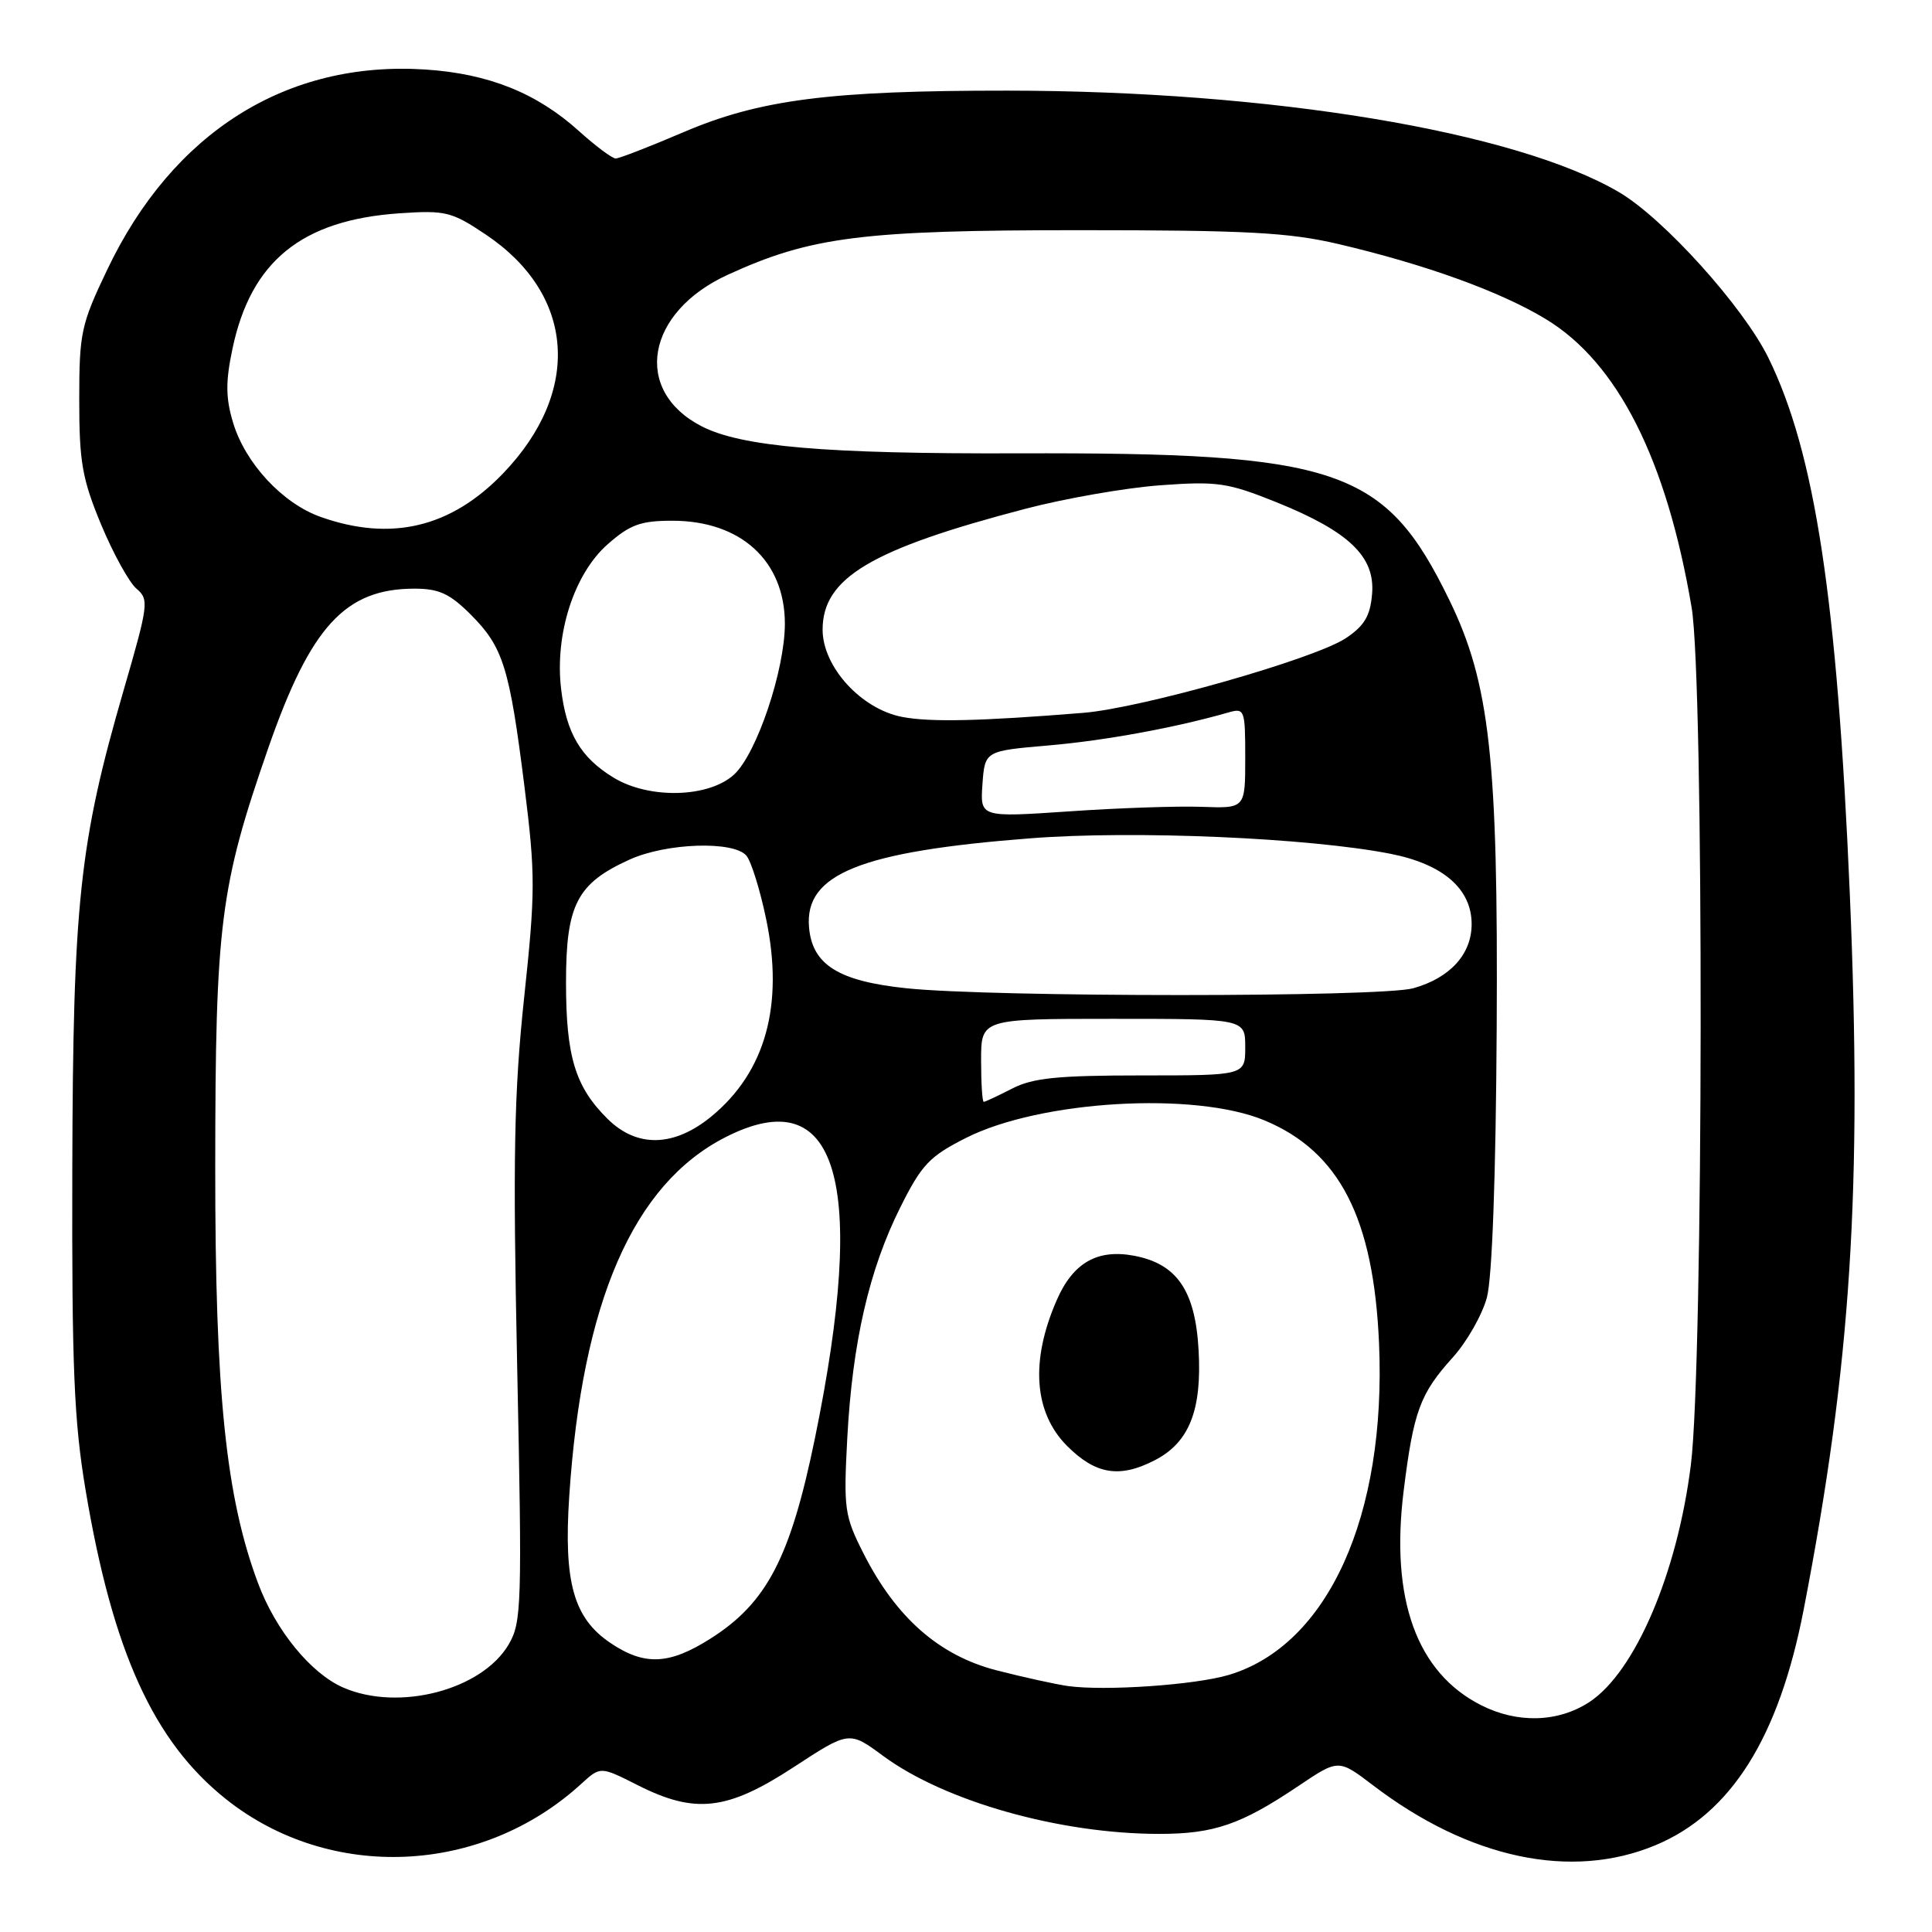 <?xml version="1.0" encoding="UTF-8" standalone="no"?>
<!DOCTYPE svg PUBLIC "-//W3C//DTD SVG 1.1//EN" "http://www.w3.org/Graphics/SVG/1.1/DTD/svg11.dtd" >
<svg xmlns="http://www.w3.org/2000/svg" xmlns:xlink="http://www.w3.org/1999/xlink" version="1.1" viewBox="0 0 256 256">
 <g >
 <path fill="currentColor"
d=" M 219.36 244.50 C 229.38 240.31 235.71 230.25 239.00 213.26 C 245.28 180.81 246.78 157.51 245.10 118.24 C 243.43 79.32 240.50 60.02 234.33 47.43 C 231.02 40.67 220.43 28.92 214.52 25.46 C 200.77 17.40 168.40 12.03 133.47 12.01 C 109.93 12.00 100.64 13.19 90.46 17.56 C 86.04 19.45 82.04 21.00 81.58 21.00 C 81.12 21.00 78.94 19.37 76.74 17.39 C 71.13 12.32 64.75 9.76 56.35 9.21 C 37.99 8.02 22.91 17.50 14.22 35.71 C 10.73 43.01 10.50 44.10 10.50 53.01 C 10.50 61.23 10.89 63.46 13.40 69.51 C 15.00 73.35 17.11 77.17 18.08 78.00 C 19.77 79.43 19.68 80.09 16.37 91.50 C 10.52 111.67 9.67 119.62 9.58 155.00 C 9.51 181.26 9.81 188.33 11.35 197.50 C 14.94 218.88 20.37 230.81 30.00 238.44 C 43.76 249.34 63.81 248.46 77.03 236.36 C 79.56 234.05 79.56 234.05 84.45 236.52 C 92.10 240.40 96.34 239.92 105.13 234.18 C 112.52 229.35 112.52 229.35 117.01 232.66 C 125.20 238.70 140.44 243.00 153.62 243.00 C 160.87 243.00 164.46 241.76 172.08 236.63 C 177.36 233.08 177.36 233.08 181.93 236.56 C 194.67 246.28 208.21 249.15 219.36 244.50 Z  M 196.24 225.94 C 187.72 221.62 184.21 211.90 185.99 197.56 C 187.30 187.01 188.16 184.67 192.49 179.88 C 194.36 177.81 196.40 174.23 197.02 171.93 C 197.72 169.33 198.21 155.85 198.32 136.13 C 198.52 100.53 197.41 90.52 192.04 79.50 C 183.53 62.02 177.39 59.94 134.85 60.07 C 109.32 60.15 98.22 59.20 92.94 56.47 C 83.79 51.74 85.60 41.36 96.45 36.40 C 107.43 31.37 114.25 30.50 143.00 30.50 C 165.20 30.50 170.77 30.80 177.32 32.33 C 188.87 35.04 198.78 38.62 204.81 42.27 C 214.34 48.03 220.83 60.87 224.15 80.50 C 225.80 90.26 225.72 180.77 224.05 194.09 C 222.25 208.48 216.65 221.56 210.60 225.53 C 206.46 228.24 201.06 228.39 196.24 225.94 Z  M 45.48 223.61 C 41.19 221.74 36.53 216.04 34.20 209.80 C 29.92 198.37 28.50 184.53 28.52 154.50 C 28.54 122.40 29.16 117.51 35.54 99.14 C 41.15 83.01 45.74 78.00 54.92 78.00 C 58.16 78.00 59.60 78.66 62.37 81.43 C 66.67 85.73 67.51 88.42 69.49 104.20 C 70.95 115.87 70.95 118.15 69.45 132.20 C 68.11 144.84 67.95 153.35 68.53 181.15 C 69.19 212.78 69.12 214.98 67.39 217.92 C 63.82 223.95 52.83 226.81 45.48 223.61 Z  M 141.50 223.41 C 139.85 223.17 135.60 222.24 132.06 221.33 C 124.45 219.37 118.74 214.36 114.43 205.86 C 111.89 200.85 111.77 199.97 112.27 190.52 C 112.95 177.89 115.16 168.25 119.28 160.01 C 122.12 154.32 123.15 153.23 128.00 150.78 C 137.86 145.80 158.31 144.60 167.56 148.46 C 177.49 152.60 182.01 161.40 182.73 178.00 C 183.72 200.84 175.96 218.00 162.84 221.93 C 158.37 223.27 146.42 224.09 141.50 223.41 Z  M 153.03 193.48 C 157.58 191.13 159.27 186.86 158.82 178.90 C 158.38 171.00 155.95 167.46 150.26 166.39 C 145.41 165.48 142.18 167.32 140.03 172.26 C 136.50 180.31 136.99 187.19 141.40 191.60 C 145.18 195.38 148.36 195.90 153.03 193.48 Z  M 80.90 217.71 C 76.00 214.42 74.67 209.66 75.43 198.22 C 77.14 172.49 83.90 156.94 96.10 150.70 C 111.00 143.08 114.98 156.47 107.98 190.59 C 104.73 206.41 101.61 212.39 94.15 217.12 C 88.67 220.60 85.40 220.74 80.90 217.71 Z  M 80.50 148.25 C 76.22 144.01 75.00 140.01 75.00 130.17 C 75.00 119.87 76.45 117.06 83.42 113.90 C 88.31 111.68 97.24 111.39 98.91 113.39 C 99.54 114.15 100.72 117.93 101.52 121.79 C 103.89 133.16 101.44 142.02 94.29 147.91 C 89.33 152.00 84.40 152.12 80.50 148.25 Z  M 130.00 140.50 C 130.00 135.00 130.00 135.00 147.50 135.00 C 165.00 135.00 165.00 135.00 165.00 138.75 C 165.00 142.50 165.00 142.50 151.25 142.50 C 140.12 142.50 136.85 142.83 134.10 144.25 C 132.22 145.21 130.54 146.00 130.35 146.00 C 130.16 146.00 130.00 143.53 130.00 140.50 Z  M 120.11 130.95 C 111.10 130.01 107.63 127.84 107.20 122.87 C 106.59 115.81 114.01 112.82 136.54 111.08 C 150.28 110.01 173.43 111.01 184.24 113.13 C 191.21 114.50 195.00 117.78 195.00 122.45 C 195.00 126.44 192.13 129.59 187.26 130.95 C 182.93 132.15 131.55 132.15 120.11 130.95 Z  M 130.18 103.91 C 130.50 99.50 130.50 99.50 139.00 98.77 C 146.48 98.12 155.74 96.42 162.75 94.41 C 164.92 93.79 165.00 94.00 165.00 100.44 C 165.00 107.12 165.00 107.12 159.25 106.91 C 156.09 106.79 148.18 107.06 141.68 107.51 C 129.87 108.31 129.87 108.31 130.18 103.91 Z  M 81.30 103.04 C 76.95 100.39 75.04 97.17 74.35 91.29 C 73.49 84.04 76.07 76.02 80.53 72.11 C 83.48 69.51 84.90 69.00 89.08 69.00 C 98.17 69.00 103.99 74.32 104.00 82.64 C 104.00 88.77 100.28 99.84 97.28 102.62 C 93.94 105.71 86.03 105.92 81.30 103.04 Z  M 119.56 95.00 C 114.12 93.97 109.00 88.36 109.00 83.44 C 109.00 76.58 115.40 72.77 135.90 67.41 C 141.18 66.03 149.22 64.63 153.77 64.30 C 161.31 63.75 162.67 63.95 169.14 66.55 C 178.75 70.43 182.22 73.75 181.81 78.68 C 181.57 81.60 180.80 82.91 178.35 84.55 C 174.27 87.29 151.25 93.84 143.50 94.46 C 129.87 95.56 123.29 95.71 119.56 95.00 Z  M 42.50 68.50 C 37.44 66.71 32.50 61.39 30.88 55.99 C 29.90 52.73 29.88 50.59 30.80 46.23 C 33.24 34.60 39.99 29.14 52.98 28.26 C 59.04 27.85 59.85 28.05 64.37 31.08 C 76.20 39.01 77.13 51.84 66.66 62.73 C 59.77 69.90 51.83 71.80 42.50 68.50 Z "/>
</g>
</svg>